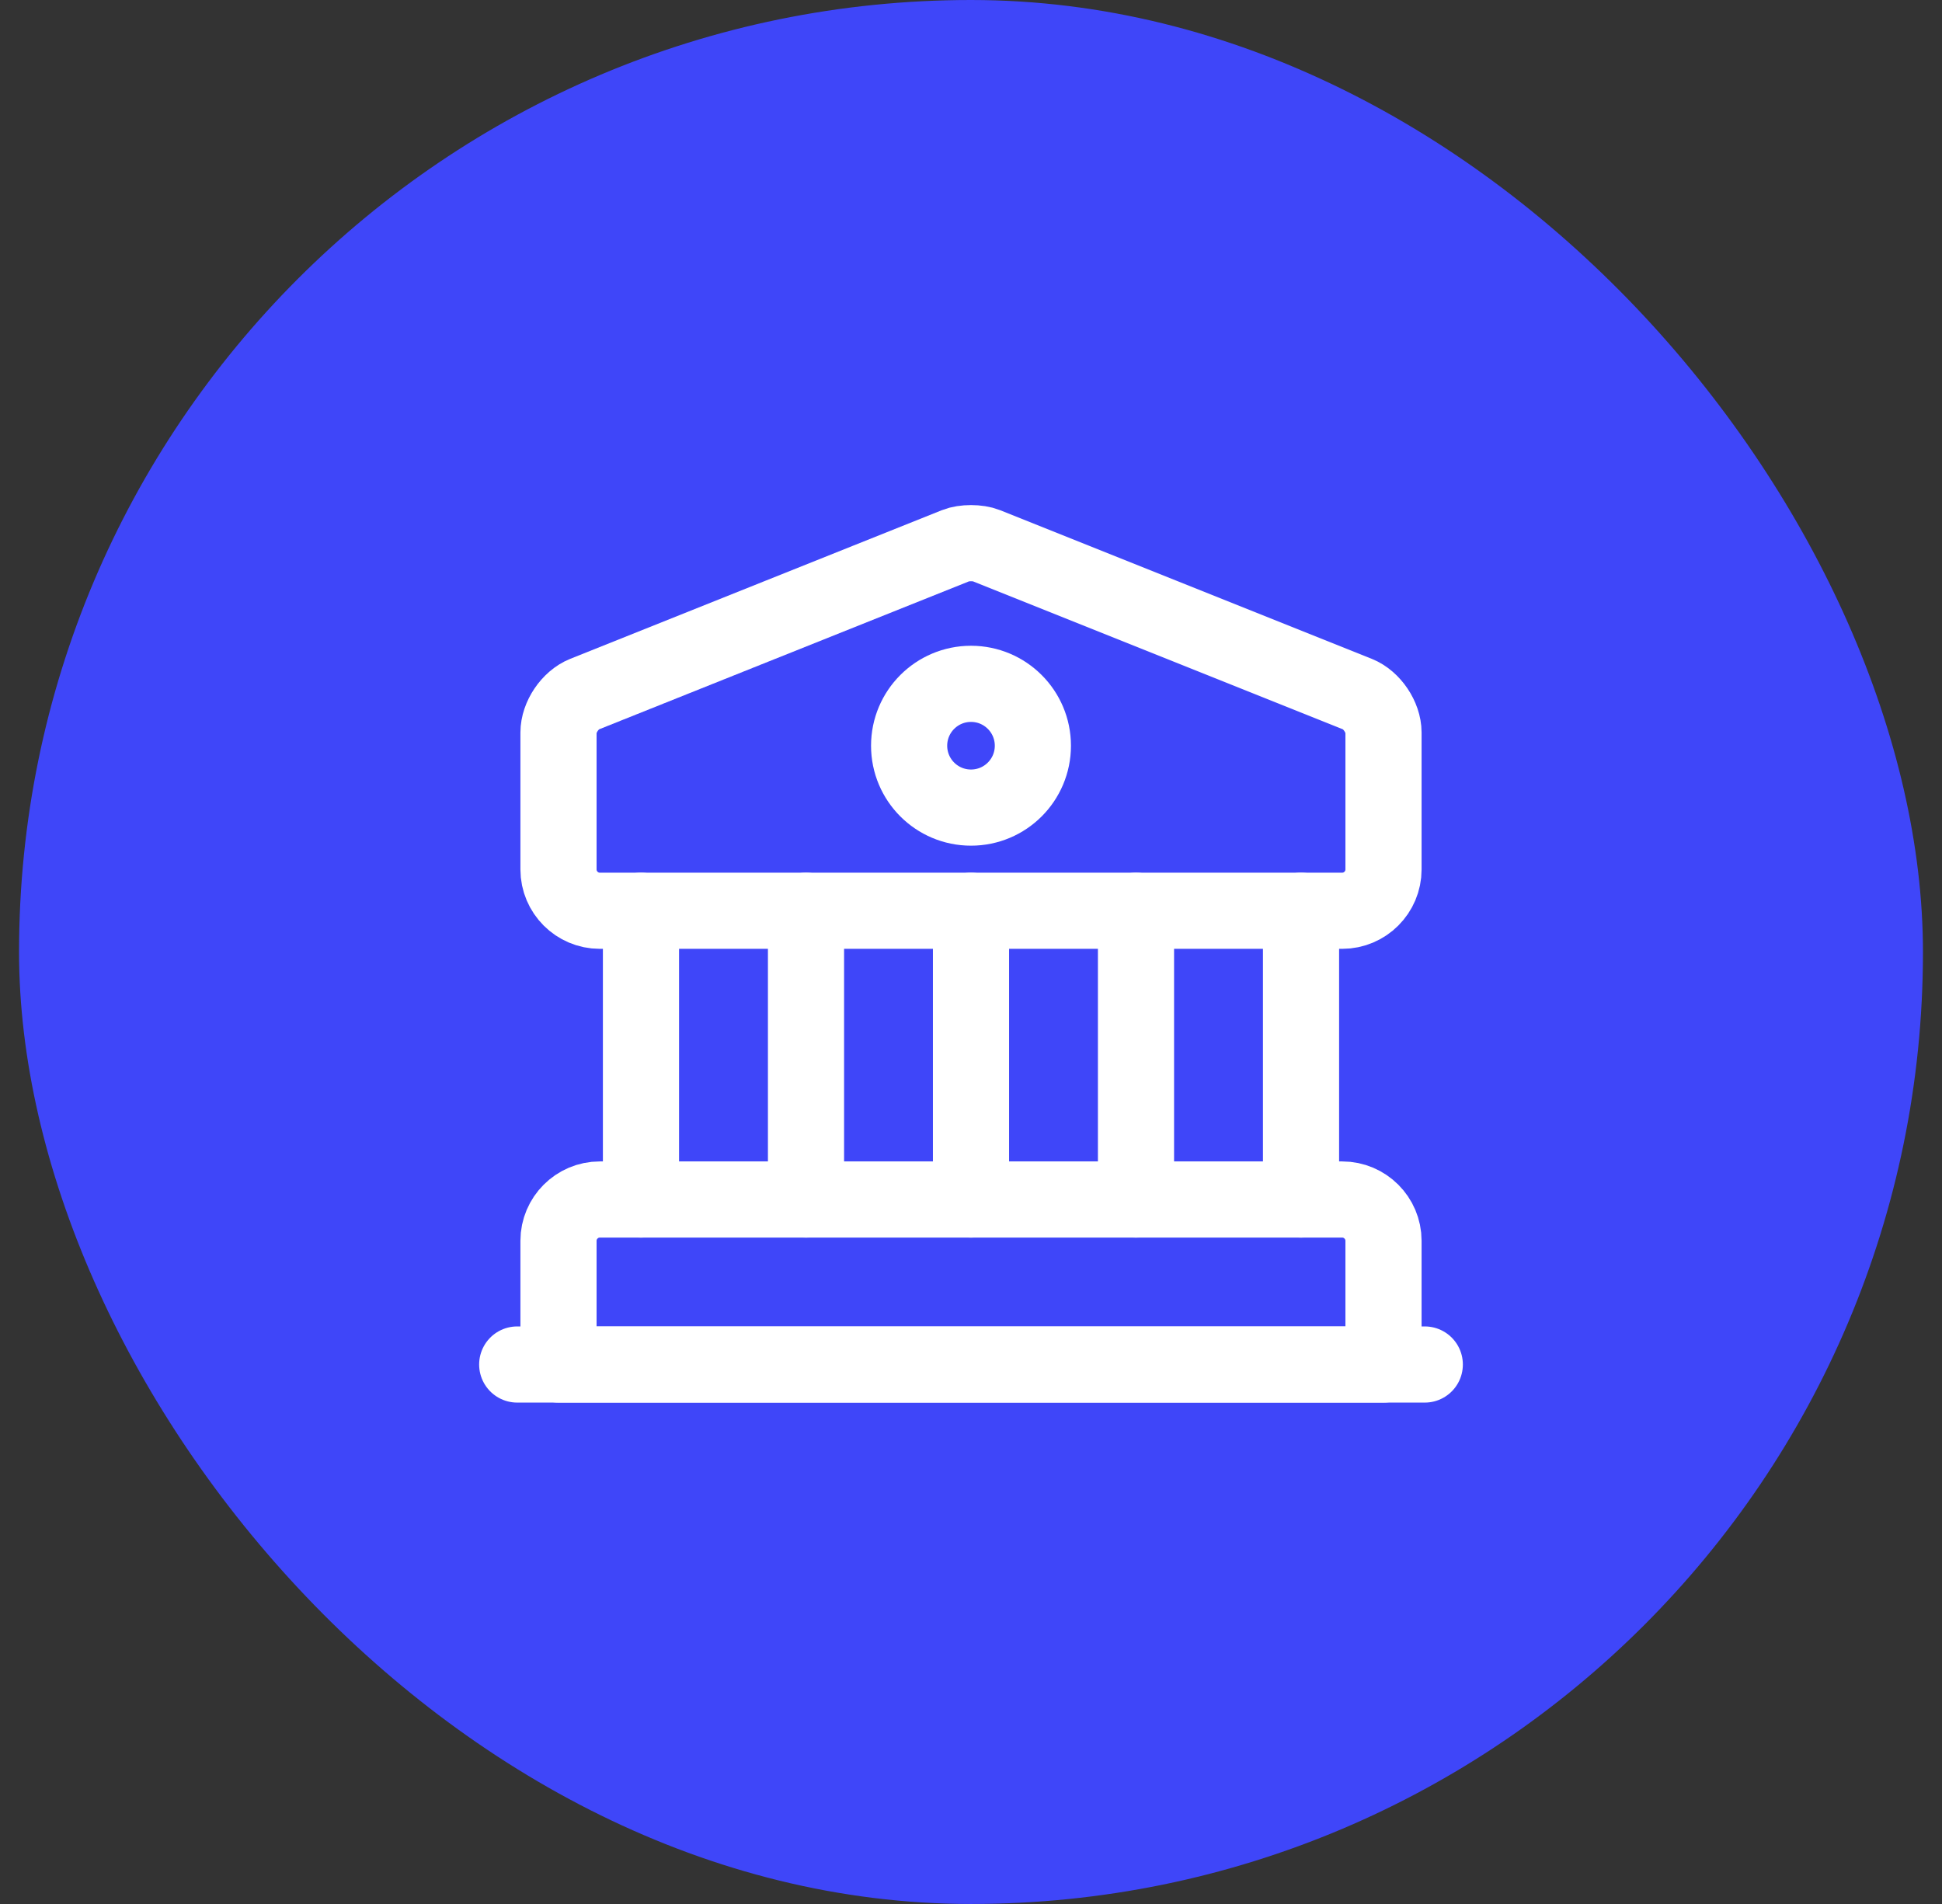 <svg width="51" height="50" viewBox="0 0 51 50" fill="none" xmlns="http://www.w3.org/2000/svg">
<rect x="0" y="0" width="51" height="50" fill="#333333" stroke="none"/>
<rect x="0.5" width="50" height="50" rx="25" fill="#3F46F9"/>
<path d="M25.901 14.329L35.651 18.229C36.03 18.381 36.333 18.836 36.333 19.237V22.833C36.333 23.429 35.846 23.917 35.25 23.917H15.75C15.154 23.917 14.667 23.429 14.667 22.833V19.237C14.667 18.836 14.97 18.381 15.349 18.229L25.099 14.329C25.316 14.242 25.684 14.242 25.901 14.329Z" stroke="white" stroke-width="2" stroke-miterlimit="10" stroke-linecap="round" stroke-linejoin="round"/>
<path d="M36.333 35.833H14.667V32.583C14.667 31.988 15.154 31.5 15.75 31.5H35.25C35.846 31.5 36.333 31.988 36.333 32.583V35.833Z" stroke="white" stroke-width="2" stroke-miterlimit="10" stroke-linecap="round" stroke-linejoin="round"/>
<path d="M16.833 31.5V23.917" stroke="white" stroke-width="2" stroke-miterlimit="10" stroke-linecap="round" stroke-linejoin="round"/>
<path d="M21.167 31.5V23.917" stroke="white" stroke-width="2" stroke-miterlimit="10" stroke-linecap="round" stroke-linejoin="round"/>
<path d="M25.5 31.5V23.917" stroke="white" stroke-width="2" stroke-miterlimit="10" stroke-linecap="round" stroke-linejoin="round"/>
<path d="M29.833 31.5V23.917" stroke="white" stroke-width="2" stroke-miterlimit="10" stroke-linecap="round" stroke-linejoin="round"/>
<path d="M34.167 31.5V23.917" stroke="white" stroke-width="2" stroke-miterlimit="10" stroke-linecap="round" stroke-linejoin="round"/>
<path d="M13.583 35.833H37.417" stroke="white" stroke-width="2" stroke-miterlimit="10" stroke-linecap="round" stroke-linejoin="round"/>
<path d="M25.5 21.208C26.398 21.208 27.125 20.481 27.125 19.583C27.125 18.686 26.398 17.958 25.5 17.958C24.602 17.958 23.875 18.686 23.875 19.583C23.875 20.481 24.602 21.208 25.5 21.208Z" stroke="white" stroke-width="2" stroke-miterlimit="10" stroke-linecap="round" stroke-linejoin="round"/>
</svg>
